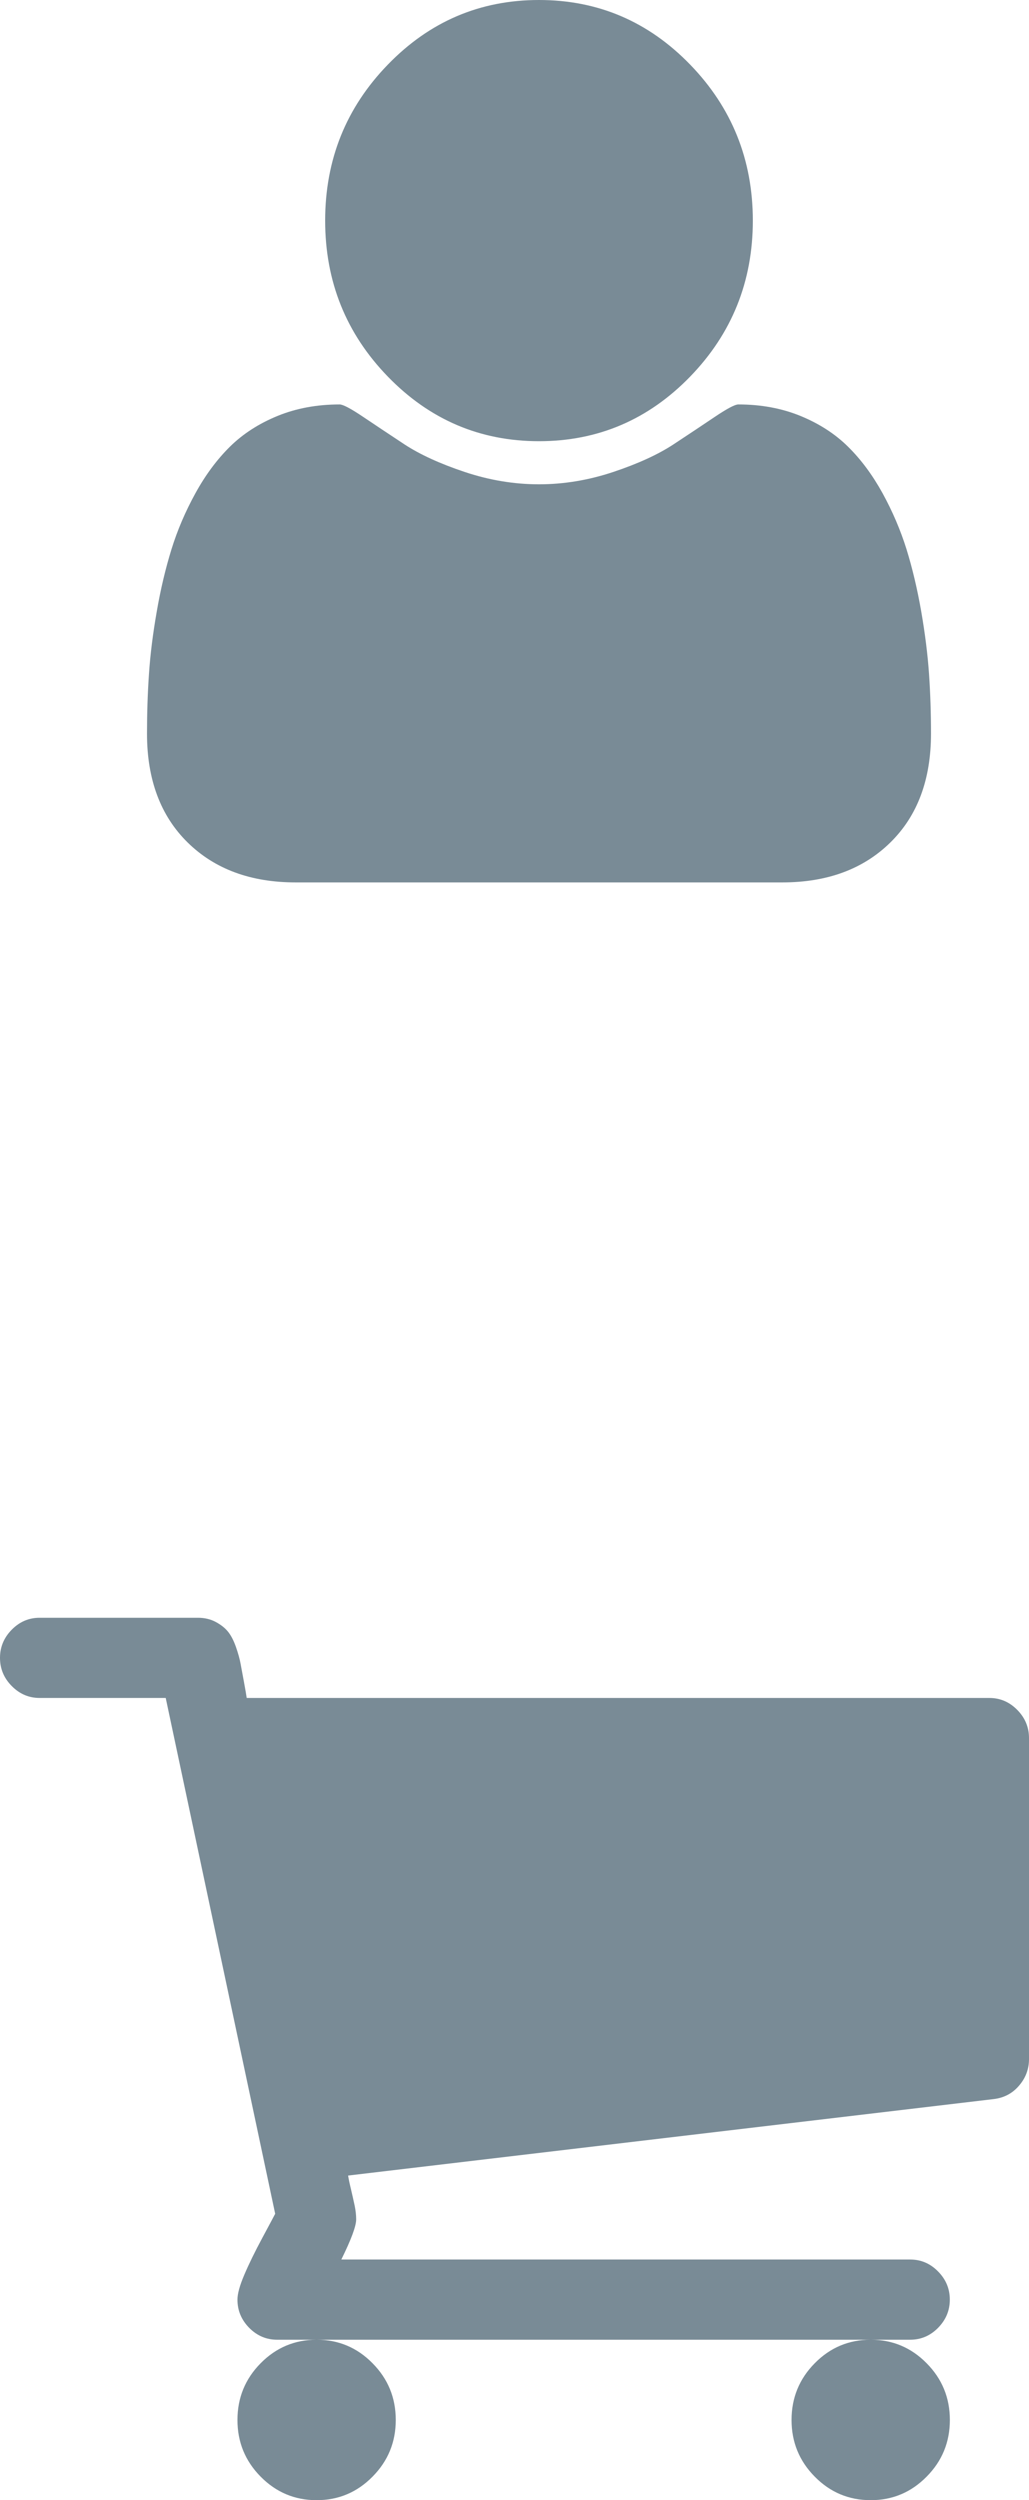 <?xml version="1.0" encoding="UTF-8"?>
<svg width="21px" height="51px" viewBox="0 0 21 51" version="1.1" xmlns="http://www.w3.org/2000/svg" xmlns:xlink="http://www.w3.org/1999/xlink">
    <!-- Generator: Sketch 42 (36781) - http://www.bohemiancoding.com/sketch -->
    <title>Combined Shape</title>
    <desc>Created with Sketch.</desc>
    <defs></defs>
    <g id="Page-1" stroke="none" stroke-width="1" fill="none" fill-rule="evenodd">
        <path d="M6.462,47.727 L5.654,47.727 C5.435,47.727 5.246,47.646 5.086,47.485 C4.926,47.322 4.846,47.131 4.846,46.909 C4.846,46.79 4.892,46.622 4.985,46.404 C5.077,46.187 5.201,45.933 5.357,45.643 C5.513,45.353 5.599,45.192 5.616,45.158 L3.382,34.636 L0.808,34.636 C0.589,34.636 0.4,34.555 0.24,34.393 C0.08,34.232 0,34.04 0,33.818 C0,33.597 0.08,33.405 0.24,33.243 C0.4,33.081 0.589,33 0.808,33 L4.039,33 C4.173,33 4.293,33.028 4.398,33.083 C4.503,33.139 4.588,33.204 4.651,33.281 C4.714,33.358 4.768,33.462 4.815,33.595 C4.861,33.727 4.892,33.84 4.909,33.933 C4.926,34.027 4.949,34.153 4.979,34.31 C5.008,34.468 5.027,34.577 5.035,34.636 L20.192,34.636 C20.411,34.636 20.6,34.717 20.76,34.879 C20.92,35.041 21,35.233 21,35.455 L21,42 C21,42.205 20.933,42.386 20.798,42.543 C20.664,42.701 20.491,42.793 20.281,42.818 L7.105,44.378 C7.113,44.438 7.132,44.529 7.162,44.653 C7.191,44.776 7.216,44.889 7.238,44.991 C7.259,45.093 7.269,45.187 7.269,45.273 C7.269,45.409 7.168,45.682 6.966,46.091 L18.576,46.091 C18.795,46.091 18.985,46.172 19.144,46.334 C19.304,46.496 19.384,46.687 19.384,46.909 C19.384,47.131 19.304,47.322 19.144,47.485 C18.985,47.646 18.795,47.727 18.576,47.727 L17.769,47.727 C17.769,47.727 17.769,47.727 17.77,47.727 C18.215,47.727 18.596,47.887 18.911,48.207 C19.227,48.526 19.385,48.912 19.385,49.364 C19.385,49.816 19.227,50.201 18.911,50.52 C18.596,50.84 18.215,51 17.77,51 C17.323,51 16.942,50.84 16.627,50.52 C16.312,50.201 16.154,49.816 16.154,49.364 C16.154,48.912 16.312,48.526 16.627,48.207 C16.942,47.887 17.323,47.727 17.769,47.727 L6.462,47.727 C6.016,47.727 5.635,47.887 5.319,48.207 C5.004,48.526 4.846,48.912 4.846,49.364 C4.846,49.816 5.004,50.201 5.319,50.52 C5.635,50.84 6.015,51 6.462,51 C6.907,51 7.288,50.84 7.603,50.52 C7.919,50.201 8.077,49.816 8.077,49.364 C8.077,48.912 7.919,48.526 7.603,48.207 C7.288,47.887 6.907,47.727 6.462,47.727 Z M11,9 C9.795,9 8.767,8.56 7.915,7.682 C7.062,6.803 6.636,5.742 6.636,4.5 C6.636,3.258 7.062,2.197 7.915,1.318 C8.767,0.439 9.795,0 11,0 C12.204,0 13.233,0.439 14.085,1.318 C14.937,2.197 15.364,3.258 15.364,4.5 C15.364,5.742 14.937,6.803 14.085,7.682 C13.233,8.56 12.205,9 11,9 Z M18.96,13.752 C18.987,14.147 19,14.551 19,14.965 C19,15.903 18.724,16.643 18.17,17.186 C17.617,17.729 16.882,18 15.966,18 L6.034,18 C5.118,18 4.383,17.729 3.83,17.186 C3.277,16.643 3,15.902 3,14.965 C3,14.551 3.013,14.147 3.04,13.752 C3.066,13.357 3.119,12.932 3.199,12.475 C3.278,12.017 3.379,11.594 3.5,11.203 C3.621,10.813 3.784,10.432 3.989,10.06 C4.193,9.689 4.428,9.373 4.693,9.111 C4.958,8.85 5.282,8.641 5.665,8.484 C6.047,8.328 6.47,8.25 6.932,8.25 C7,8.25 7.159,8.334 7.409,8.502 C7.659,8.67 7.941,8.858 8.255,9.065 C8.57,9.271 8.979,9.459 9.483,9.627 C9.986,9.795 10.492,9.879 11,9.879 C11.507,9.879 12.013,9.795 12.517,9.627 C13.02,9.459 13.43,9.271 13.744,9.065 C14.058,8.858 14.341,8.67 14.59,8.502 C14.84,8.334 14.999,8.25 15.068,8.25 C15.53,8.25 15.952,8.328 16.335,8.484 C16.717,8.641 17.041,8.849 17.306,9.111 C17.572,9.373 17.806,9.689 18.011,10.06 C18.215,10.432 18.378,10.813 18.5,11.203 C18.621,11.594 18.721,12.017 18.801,12.475 C18.88,12.932 18.933,13.358 18.96,13.752 Z" id="Combined-Shape" fill="#798B96"></path>
    </g>
</svg>
